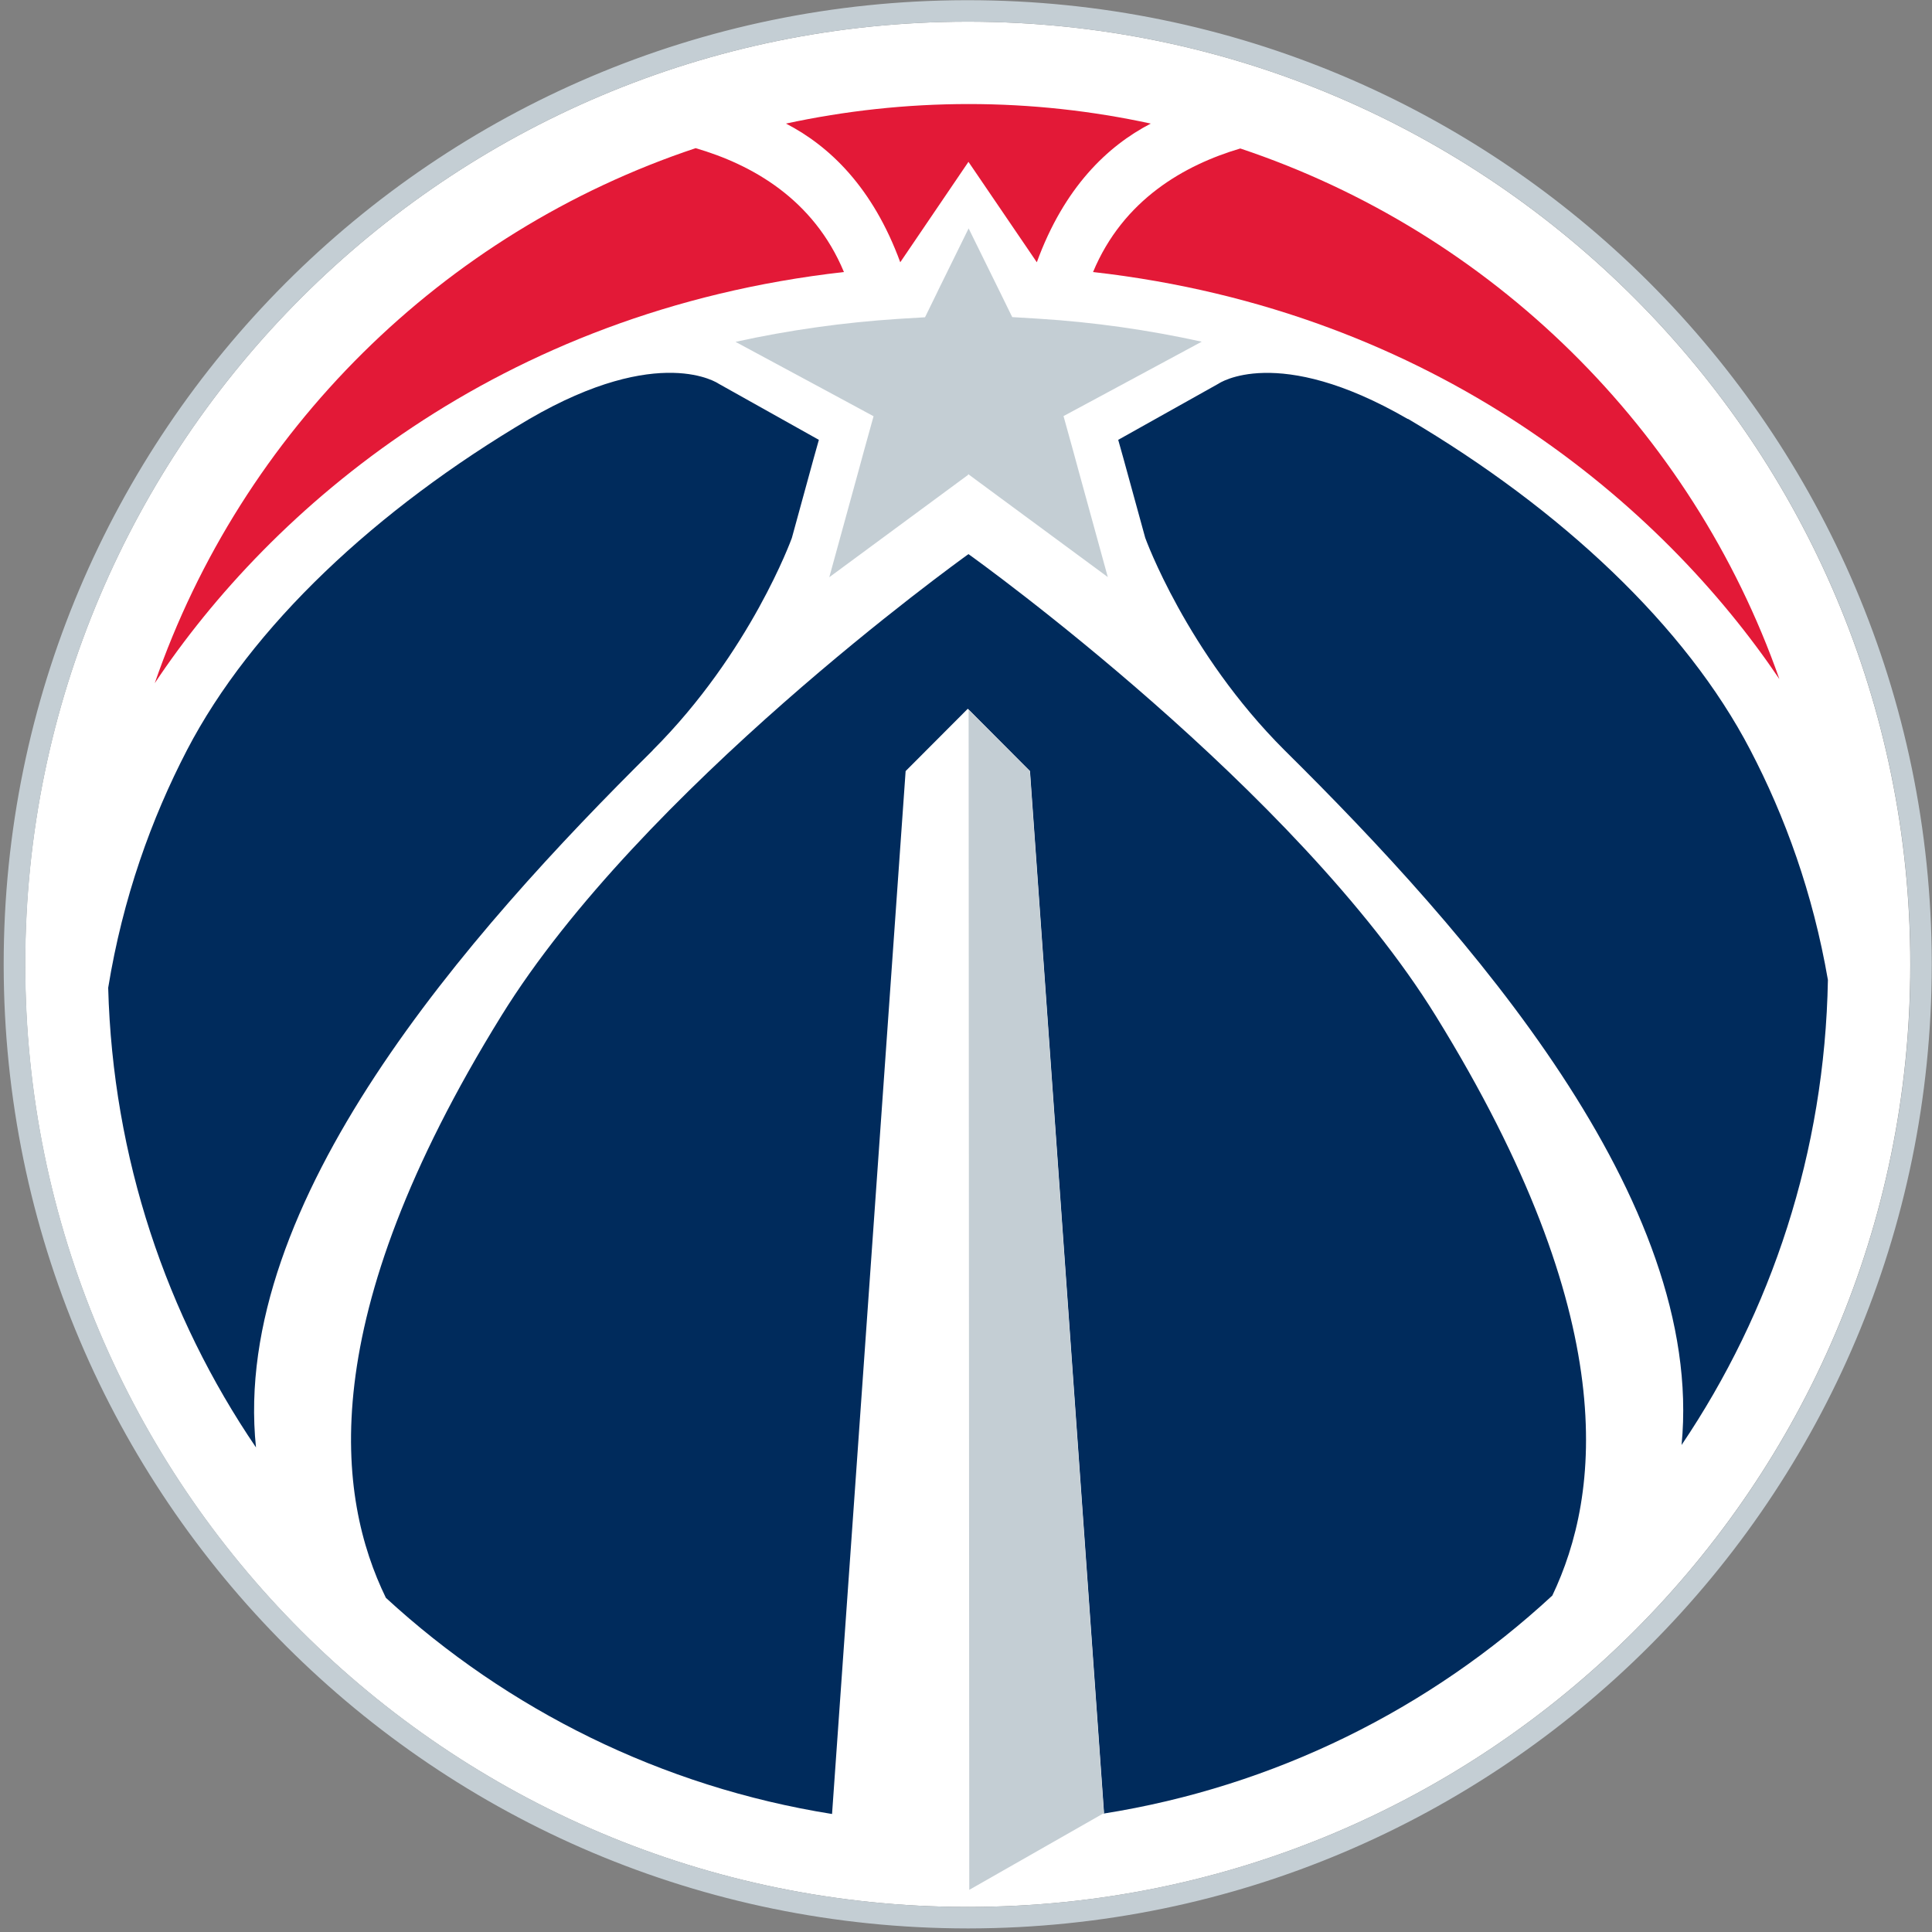 <svg width="513" height="513" viewBox="0 0 513 513" fill="none" xmlns="http://www.w3.org/2000/svg">
<rect x="0" y="0" width="513" height="513" fill="#808080" stroke="none"/>
<g clip-path="url(#clip0_876_1697)">
<path d="M257.412 5.756H256.98C118.931 5.756 6.901 117.569 6.685 255.662V256.094C6.685 394.186 118.542 506.216 256.677 506.345H257.023C395.115 506.345 507.101 394.445 507.231 256.353V256.051C507.231 118.002 395.418 6.015 257.369 5.756" fill="white"/>
<path d="M512.936 255.489C512.634 114.328 398.097 0.051 256.979 0.051H256.418C115.257 0.353 1.023 114.89 0.979 255.921V256.353C1.152 397.601 115.646 511.964 256.893 512.051H257.239C398.486 511.878 512.85 397.385 512.936 256.224C512.936 256.094 512.936 256.008 512.936 255.878C512.936 255.878 512.936 255.791 512.936 255.489ZM507.274 256.224V256.353C507.101 394.489 395.158 506.302 257.066 506.346H256.72C118.585 506.216 6.728 394.186 6.728 256.094V255.662C6.901 117.57 118.931 5.756 256.979 5.756H257.412C395.461 6.015 507.231 118.002 507.274 256.051V256.224Z" fill="#C4CED4"/>
<path d="M173.303 199.216C199.322 173.239 210.257 142.855 210.257 142.855L216.049 121.72L217.432 116.792L190.808 101.881C190.808 101.881 175.248 91.076 140.541 111.26C99.87 135.248 66.762 166.281 49.647 199.172C40.181 217.412 32.617 238.417 28.727 262.275C29.938 307.442 44.201 349.366 67.972 384.333C61.187 319.241 124.117 247.926 173.346 199.216" fill="#002B5C"/>
<path d="M373.807 111.259C339.057 91.118 323.54 101.88 323.54 101.88L296.916 116.791L298.299 121.719L304.091 142.811C304.091 142.811 315.026 173.195 341.045 199.171C390.144 247.709 452.815 318.765 446.505 383.683C470.363 348.328 484.54 305.885 485.361 260.2C481.385 237.163 473.994 216.849 464.744 199.128C447.629 166.237 414.521 135.204 373.85 111.216" fill="#002B5C"/>
<path d="M290.217 72.231C381.5 82.561 441.491 134.383 472.481 180.327C449.185 114.026 396.109 61.728 329.332 39.426C314.594 43.791 298.256 52.954 290.217 72.274" fill="#E31937"/>
<path d="M224.088 72.231C216.006 52.782 199.538 43.662 184.713 39.34C117.504 61.728 64.212 114.502 41.089 181.408C71.862 135.162 132.07 82.604 224.088 72.231Z" fill="#E31937"/>
<path d="M239.043 69.638L257.152 42.971L275.305 69.638C282.566 49.756 294.063 38.778 305.56 32.813C290.001 29.442 273.836 27.627 257.239 27.627C240.555 27.627 224.347 29.442 208.701 32.813C220.241 38.778 231.738 49.713 239.043 69.638Z" fill="#E31937"/>
<path d="M381.241 269.752C344.114 209.674 259.832 149.035 257.152 147.133C254.516 149.035 170.234 209.674 133.107 269.752C82.97 350.835 89.497 397.6 102.463 424.268C134.749 453.961 175.637 474.448 220.933 481.666L240.469 204.747L256.763 188.409L256.979 188.193L257.196 188.409L273.49 204.747L293.156 481.45L292.896 481.58C338.581 474.362 379.728 453.702 412.187 423.663C424.938 396.866 430.989 350.23 381.241 269.752Z" fill="#002B5C"/>
<path d="M273.447 204.748L257.196 188.41L257.368 501.808L292.853 481.581L293.112 481.451L273.447 204.748Z" fill="#C4CED4"/>
<path d="M257.066 126.084L249.978 131.313L220.198 153.27L227.978 124.96L229.318 120.033L231.954 110.524L223.31 105.856L195.303 90.772C209.436 87.66 223.872 85.628 238.481 84.677L245.612 84.245L245.915 83.64L248.768 77.805L249.2 76.898L257.196 60.647L265.451 77.416L265.624 77.762L268.476 83.597L268.779 84.202L275.911 84.634C290.476 85.542 304.955 87.617 319.089 90.728L291.081 105.813L282.394 110.481L285.03 119.989L286.37 124.917L294.15 153.227L264.37 131.27L257.282 126.04V125.911L257.152 125.997L257.066 125.911V126.04V126.084Z" fill="#C4CED4"/>
</g>
<defs>
<clipPath id="clip0_876_1697">
<rect width="511.957" height="512" fill="white" transform="translate(0.979 0.051)"/>
</clipPath>
</defs>
</svg>
